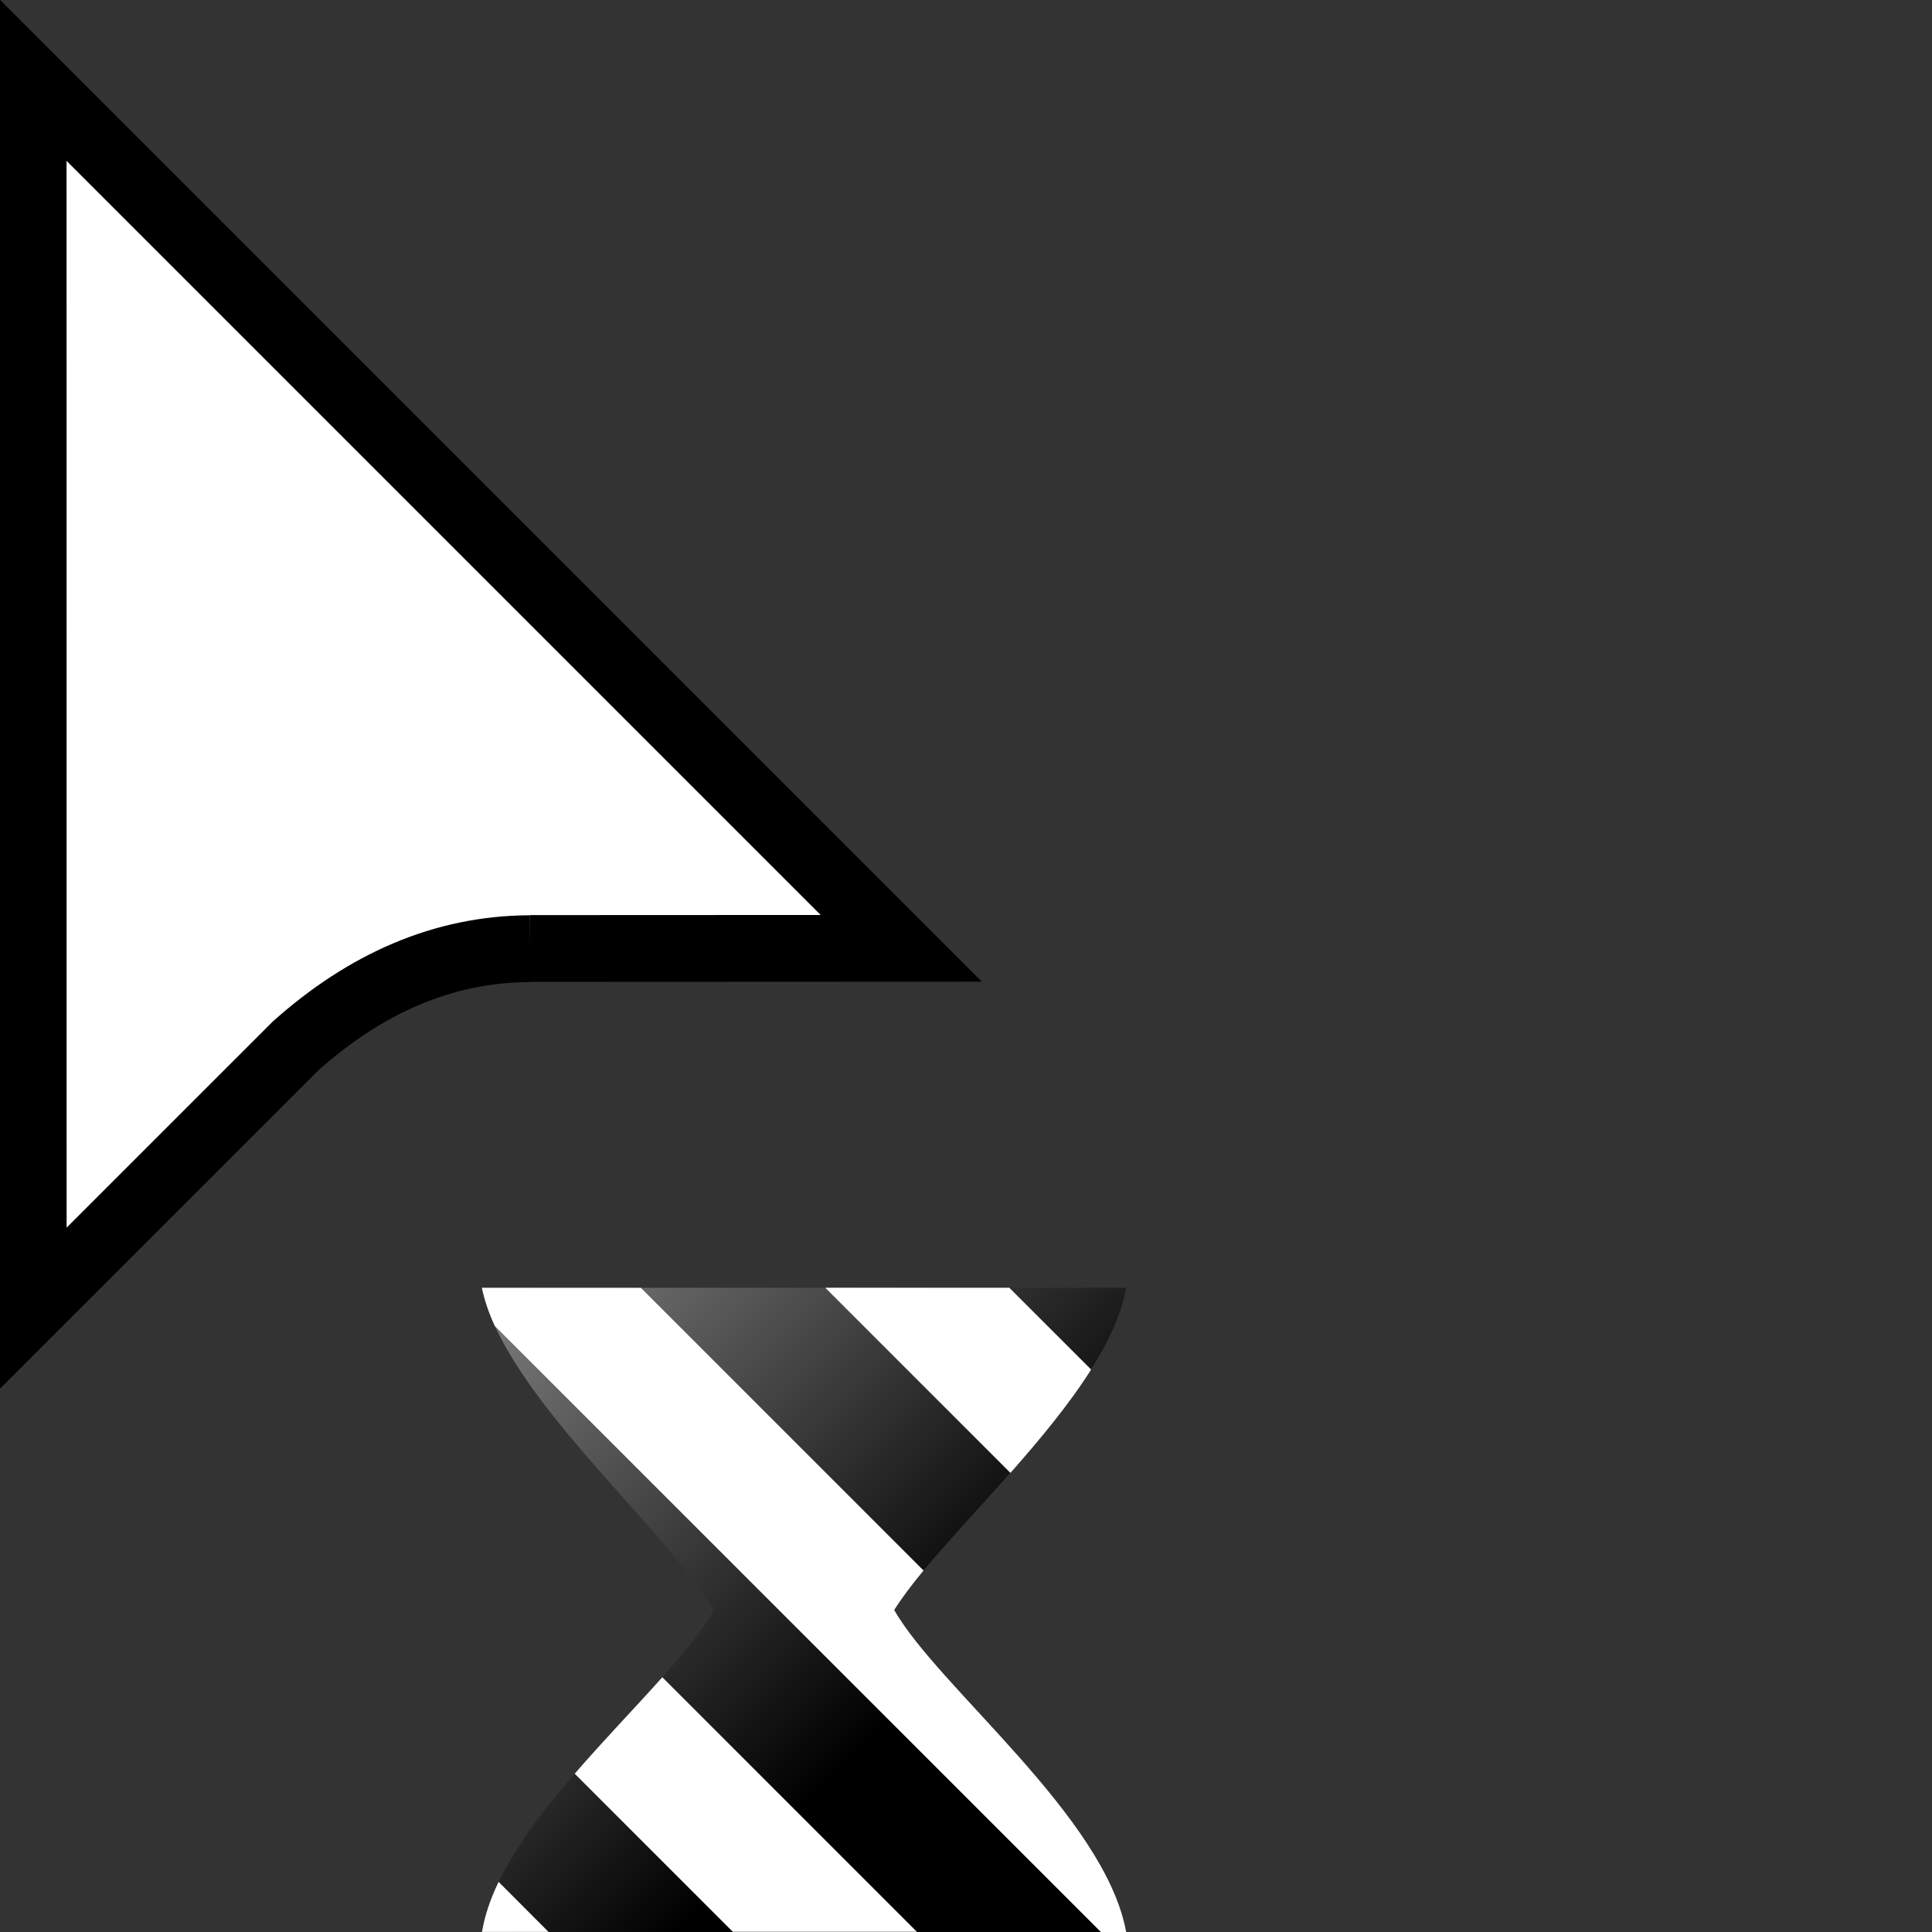 <svg width="32" height="32" version="1.1" viewBox="0 0 32 32" xmlns="http://www.w3.org/2000/svg" xmlns:xlink="http://www.w3.org/1999/xlink"><rect x="0" y="0" width="32" height="32" fill="#333333" stroke="none"/><path d="m7.982 21.33h10.67c-0.314 1.798-3.024 4.027-3.842 5.335 0.736 1.289 3.495 3.421 3.842 5.334h-10.67c0.32-1.903 3.094-3.983 3.841-5.334-0.817-1.383-3.476-3.575-3.841-5.335z" fill="url(#a)" stroke-width=".206"/><path d="m8.258 31.17c-0.134 0.278-0.229 0.555-0.275 0.828h1.102l-0.826-0.828z" fill="#fff" stroke-width=".445"/><defs><clipPath id="b"><path transform="translate(-133.9 -114)" d="m0 324h524v-324h-524z"/></clipPath><linearGradient id="a" x1="4.459e-15" x2="15.66" y1="-.004" y2="15.66" gradientTransform="matrix(.445 0 0 .445 7.982 21.33)" gradientUnits="userSpaceOnUse"><stop stop-color="#7f7f7f" offset="0"/><stop offset="1"/></linearGradient></defs><path transform="matrix(.553 0 0 -.553 8.778 15.71)" d="m0 0 11.12 5e-3 -26 26 2e-3 -36.78 7.866 7.865c2.081 1.851 4.396 2.896 7.012 2.905" clip-path="url(#b)" fill="#fff" fill-rule="evenodd" stroke="#000" stroke-miterlimit="10" stroke-width="2"/><path d="m10.97 27.78c-0.441 0.495-0.965 1.036-1.451 1.598l2.619 2.619h3.049l-4.217-4.217z" fill="#fff" stroke-width=".445"/><path d="m7.982 21.33c0.042 0.205 0.115 0.416 0.213 0.631l10.04 10.04h0.418c-0.346-1.914-3.106-4.045-3.842-5.334 0.124-0.198 0.29-0.418 0.486-0.654l-4.682-4.682h-2.633z" fill="#fff" stroke-width=".445"/><path d="m13.67 21.33 3.066 3.066c0.491-0.556 0.974-1.138 1.336-1.711v-0.002l-1.355-1.354h-3.047z" fill="#fff" stroke-width=".445"/></svg>
